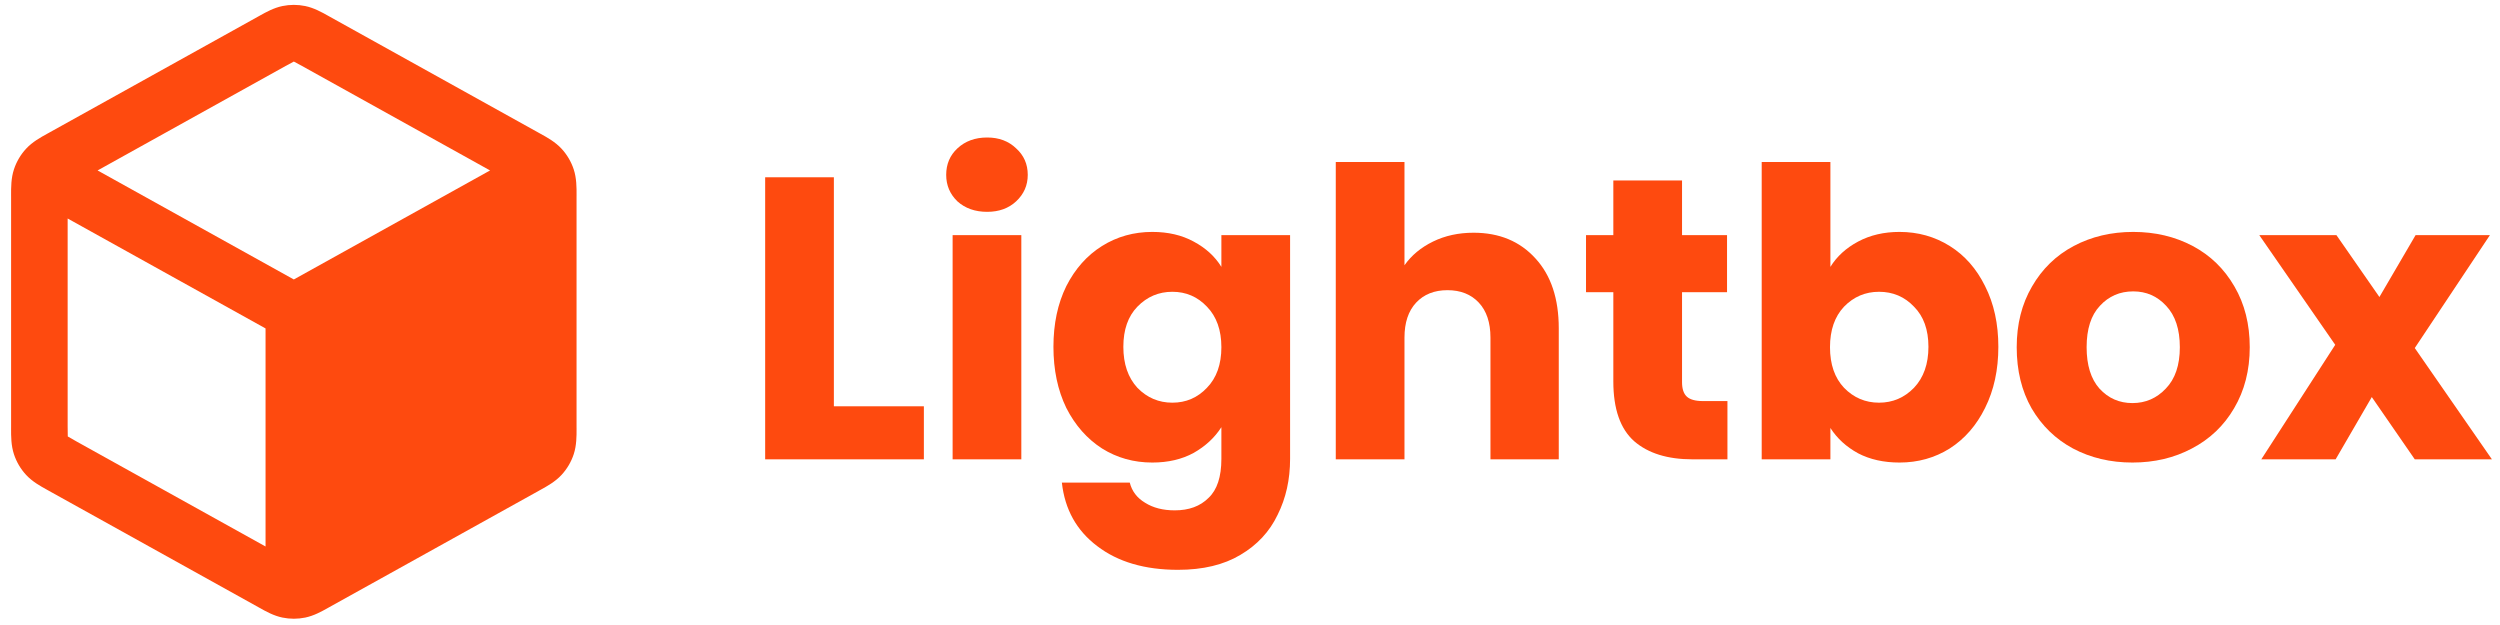 <svg width="168" height="42" viewBox="0 0 168 42" fill="none" xmlns="http://www.w3.org/2000/svg">
<path fill-rule="evenodd" clip-rule="evenodd" d="M20.511 0.406C20.006 0.302 19.485 0.302 18.98 0.406C18.396 0.526 17.874 0.818 17.459 1.05L17.346 1.113L3.287 8.924C3.248 8.946 3.208 8.968 3.167 8.99C2.728 9.232 2.175 9.536 1.751 9.997C1.385 10.394 1.107 10.866 0.938 11.38C0.741 11.974 0.744 12.604 0.745 13.105C0.746 13.152 0.746 13.198 0.746 13.242V28.664C0.746 28.709 0.746 28.755 0.745 28.801C0.744 29.303 0.741 29.933 0.938 30.527C1.107 31.041 1.385 31.512 1.751 31.91C2.175 32.37 2.728 32.674 3.167 32.916C3.208 32.939 3.248 32.961 3.287 32.983L17.346 40.793L17.459 40.856C17.874 41.089 18.396 41.381 18.98 41.501C19.485 41.605 20.006 41.605 20.511 41.501C21.094 41.381 21.616 41.089 22.031 40.856L22.144 40.793L36.204 32.983C36.221 32.973 36.238 32.963 36.256 32.953C36.278 32.941 36.301 32.929 36.324 32.916C36.763 32.674 37.315 32.37 37.739 31.91C38.105 31.512 38.383 31.041 38.553 30.527C38.749 29.933 38.747 29.303 38.745 28.801C38.745 28.755 38.744 28.709 38.744 28.664V13.242C38.744 13.198 38.745 13.152 38.745 13.105C38.747 12.604 38.749 11.974 38.553 11.38C38.383 10.866 38.105 10.394 37.739 9.997C37.315 9.536 36.763 9.232 36.324 8.99L36.322 8.99C36.282 8.967 36.242 8.946 36.204 8.924L22.144 1.113L22.031 1.05C21.616 0.818 21.094 0.526 20.511 0.406ZM19.192 4.435C19.479 4.275 19.626 4.194 19.736 4.141L19.745 4.137L19.754 4.141C19.864 4.194 20.011 4.275 20.299 4.435L32.932 11.454L19.745 18.78L6.558 11.454L19.192 4.435ZM4.546 14.683L17.845 22.071L17.845 36.724L5.132 29.661C4.828 29.492 4.673 29.405 4.564 29.335L4.555 29.33L4.554 29.319C4.546 29.19 4.546 29.012 4.546 28.664V14.683Z" fill="#FE4A0F"/>
<path d="M56.036 27.303H62.084V30.867H51.419V11.913H56.036V27.303Z" fill="#FE4A0F"/>
<path d="M66.338 14.235C65.528 14.235 64.862 14.001 64.34 13.533C63.836 13.047 63.584 12.453 63.584 11.751C63.584 11.031 63.836 10.437 64.34 9.969C64.862 9.483 65.528 9.24 66.338 9.24C67.13 9.24 67.778 9.483 68.282 9.969C68.804 10.437 69.065 11.031 69.065 11.751C69.065 12.453 68.804 13.047 68.282 13.533C67.778 14.001 67.13 14.235 66.338 14.235ZM68.633 15.801V30.867H64.016V15.801H68.633Z" fill="#FE4A0F"/>
<path d="M77.433 15.585C78.495 15.585 79.422 15.801 80.214 16.233C81.024 16.665 81.645 17.232 82.077 17.934V15.801H86.694V30.84C86.694 32.226 86.415 33.477 85.857 34.593C85.317 35.727 84.48 36.627 83.346 37.293C82.23 37.959 80.835 38.292 79.161 38.292C76.929 38.292 75.12 37.761 73.734 36.699C72.348 35.655 71.556 34.233 71.358 32.433H75.921C76.065 33.009 76.407 33.459 76.947 33.783C77.487 34.125 78.153 34.296 78.945 34.296C79.899 34.296 80.655 34.017 81.213 33.459C81.789 32.919 82.077 32.046 82.077 30.84V28.707C81.627 29.409 81.006 29.985 80.214 30.435C79.422 30.867 78.495 31.083 77.433 31.083C76.191 31.083 75.066 30.768 74.058 30.138C73.05 29.49 72.249 28.581 71.655 27.411C71.079 26.223 70.791 24.855 70.791 23.307C70.791 21.759 71.079 20.4 71.655 19.23C72.249 18.06 73.05 17.16 74.058 16.53C75.066 15.9 76.191 15.585 77.433 15.585ZM82.077 23.334C82.077 22.182 81.753 21.273 81.105 20.607C80.475 19.941 79.701 19.608 78.783 19.608C77.865 19.608 77.082 19.941 76.434 20.607C75.804 21.255 75.489 22.155 75.489 23.307C75.489 24.459 75.804 25.377 76.434 26.061C77.082 26.727 77.865 27.06 78.783 27.06C79.701 27.06 80.475 26.727 81.105 26.061C81.753 25.395 82.077 24.486 82.077 23.334Z" fill="#FE4A0F"/>
<path d="M99.025 15.639C100.753 15.639 102.139 16.215 103.183 17.367C104.227 18.501 104.749 20.067 104.749 22.065V30.867H100.159V22.686C100.159 21.678 99.898 20.895 99.376 20.337C98.854 19.779 98.152 19.5 97.27 19.5C96.388 19.5 95.686 19.779 95.164 20.337C94.642 20.895 94.381 21.678 94.381 22.686V30.867H89.764V10.887H94.381V17.826C94.849 17.16 95.488 16.629 96.298 16.233C97.108 15.837 98.017 15.639 99.025 15.639Z" fill="#FE4A0F"/>
<path d="M116.084 26.952V30.867H113.735C112.061 30.867 110.756 30.462 109.82 29.652C108.884 28.824 108.416 27.483 108.416 25.629V19.635H106.58V15.801H108.416V12.129H113.033V15.801H116.057V19.635H113.033V25.683C113.033 26.133 113.141 26.457 113.357 26.655C113.573 26.853 113.933 26.952 114.437 26.952H116.084Z" fill="#FE4A0F"/>
<path d="M123.003 17.934C123.435 17.232 124.056 16.665 124.866 16.233C125.676 15.801 126.603 15.585 127.647 15.585C128.889 15.585 130.014 15.9 131.022 16.53C132.03 17.16 132.822 18.06 133.398 19.23C133.992 20.4 134.289 21.759 134.289 23.307C134.289 24.855 133.992 26.223 133.398 27.411C132.822 28.581 132.03 29.49 131.022 30.138C130.014 30.768 128.889 31.083 127.647 31.083C126.585 31.083 125.658 30.876 124.866 30.462C124.074 30.03 123.453 29.463 123.003 28.761V30.867H118.386V10.887H123.003V17.934ZM129.591 23.307C129.591 22.155 129.267 21.255 128.619 20.607C127.989 19.941 127.206 19.608 126.27 19.608C125.352 19.608 124.569 19.941 123.921 20.607C123.291 21.273 122.976 22.182 122.976 23.334C122.976 24.486 123.291 25.395 123.921 26.061C124.569 26.727 125.352 27.06 126.27 27.06C127.188 27.06 127.971 26.727 128.619 26.061C129.267 25.377 129.591 24.459 129.591 23.307Z" fill="#FE4A0F"/>
<path d="M143.299 31.083C141.823 31.083 140.491 30.768 139.303 30.138C138.133 29.508 137.206 28.608 136.522 27.438C135.856 26.268 135.523 24.9 135.523 23.334C135.523 21.786 135.865 20.427 136.549 19.257C137.233 18.069 138.169 17.16 139.357 16.53C140.545 15.9 141.877 15.585 143.353 15.585C144.829 15.585 146.161 15.9 147.349 16.53C148.537 17.16 149.473 18.069 150.157 19.257C150.841 20.427 151.183 21.786 151.183 23.334C151.183 24.882 150.832 26.25 150.13 27.438C149.446 28.608 148.501 29.508 147.295 30.138C146.107 30.768 144.775 31.083 143.299 31.083ZM143.299 27.087C144.181 27.087 144.928 26.763 145.54 26.115C146.17 25.467 146.485 24.54 146.485 23.334C146.485 22.128 146.179 21.201 145.567 20.553C144.973 19.905 144.235 19.581 143.353 19.581C142.453 19.581 141.706 19.905 141.112 20.553C140.518 21.183 140.221 22.11 140.221 23.334C140.221 24.54 140.509 25.467 141.085 26.115C141.679 26.763 142.417 27.087 143.299 27.087Z" fill="#FE4A0F"/>
<path d="M162.273 30.867L159.384 26.682L156.954 30.867H151.959L156.927 23.172L151.824 15.801H157.008L159.897 19.959L162.327 15.801H167.322L162.273 23.388L167.457 30.867H162.273Z" fill="#FE4A0F"/>
</svg>
